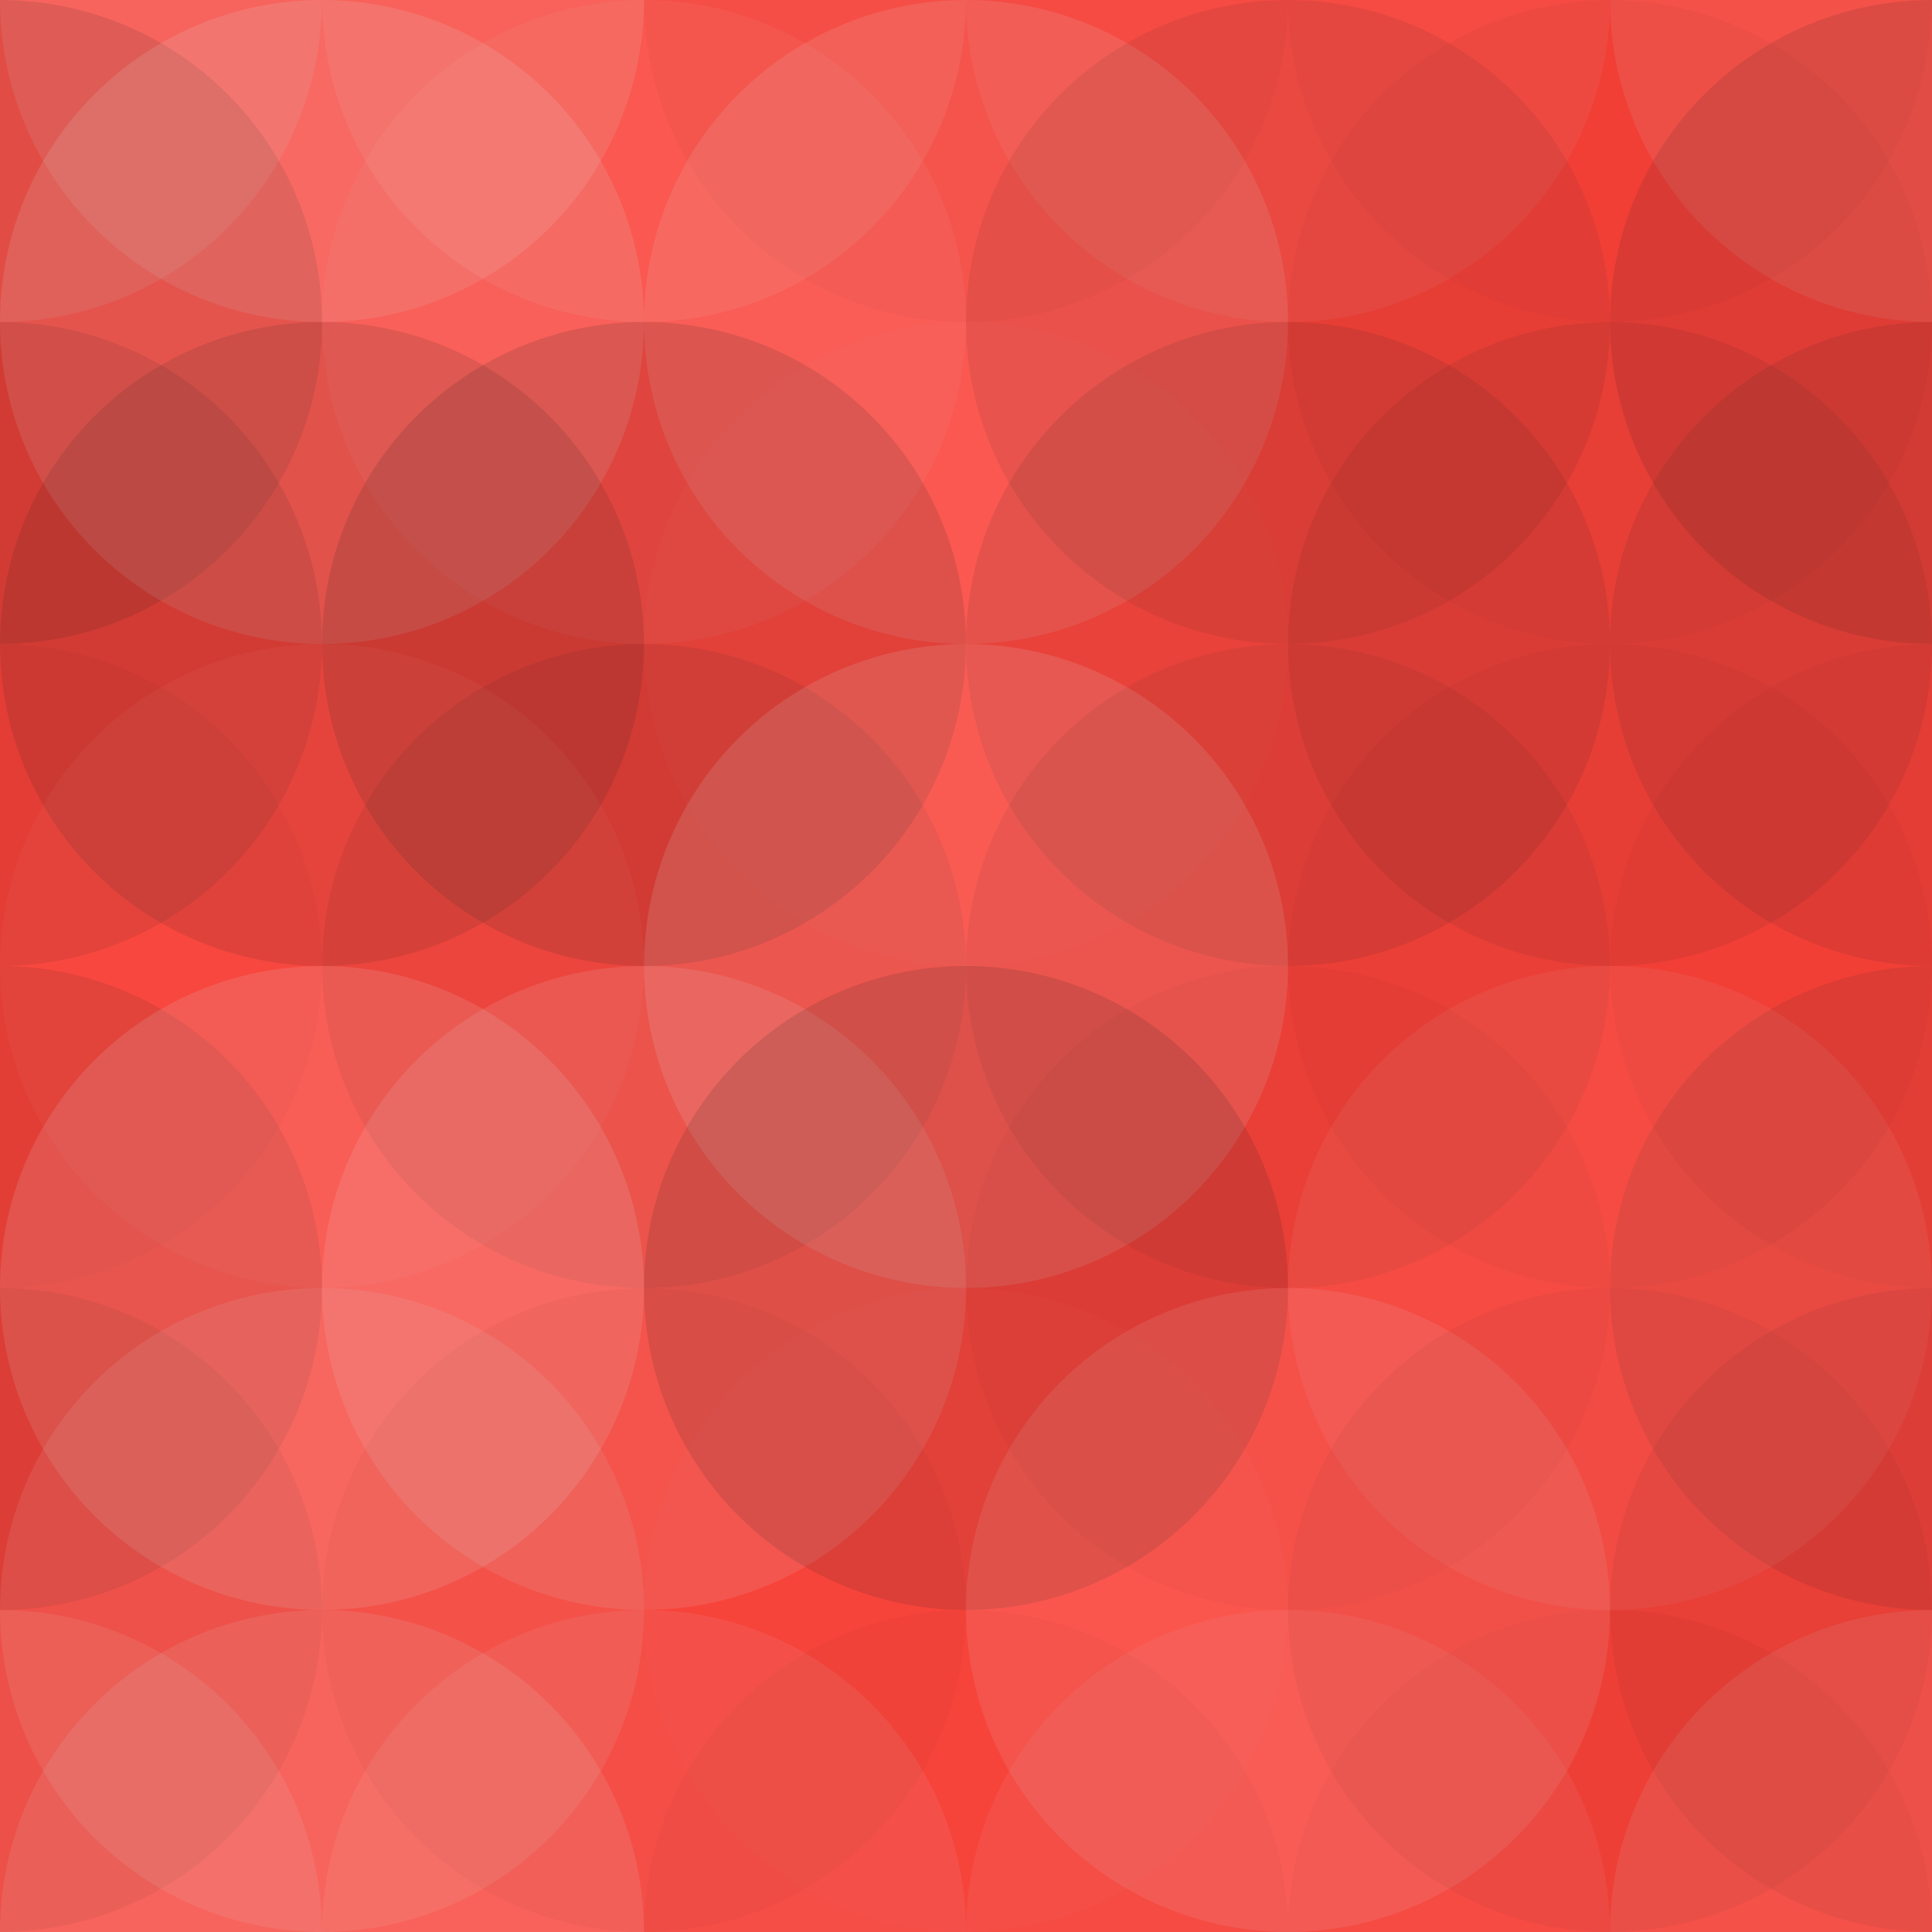 <svg xmlns='http://www.w3.org/2000/svg' width='425' height='425'><rect x='0' y='0' width='100%' height='100%' fill='rgb(5064, 67, 58)'  /><circle cx='0' cy='0' r='70.833' fill='#ddd' style='opacity:0.107;'  /><circle cx='425' cy='0' r='70.833' fill='#ddd' style='opacity:0.107;'  /><circle cx='0' cy='425' r='70.833' fill='#ddd' style='opacity:0.107;'  /><circle cx='425' cy='425' r='70.833' fill='#ddd' style='opacity:0.107;'  /><circle cx='70.833' cy='0' r='70.833' fill='#ddd' style='opacity:0.124;'  /><circle cx='70.833' cy='425' r='70.833' fill='#ddd' style='opacity:0.124;'  /><circle cx='141.667' cy='0' r='70.833' fill='#ddd' style='opacity:0.089;'  /><circle cx='141.667' cy='425' r='70.833' style='opacity:0.089;' fill='#ddd'  /><circle cx='212.5' cy='0' r='70.833' fill='#222' style='opacity:0.029;'  /><circle cx='212.5' cy='425' r='70.833' fill='#222' style='opacity:0.029;'  /><circle cx='283.333' cy='0' r='70.833' fill='#ddd' style='opacity:0.072;'  /><circle cx='283.333' cy='425' r='70.833' fill='#ddd' style='opacity:0.072;'  /><circle cx='354.167' cy='0' r='70.833' fill='#222' style='opacity:0.029;'  /><circle cx='354.167' cy='425' r='70.833' fill='#222' style='opacity:0.029;'  /><circle cx='0' cy='70.833' r='70.833' fill='#222' style='opacity:0.115;'  /><circle cx='425' cy='70.833' r='70.833' style='opacity:0.115;' fill='#222'  /><circle cx='70.833' cy='70.833' r='70.833' fill='#ddd' style='opacity:0.141;'  /><circle cx='141.667' cy='70.833' r='70.833' fill='#ddd' style='opacity:0.055;'  /><circle cx='212.5' cy='70.833' r='70.833' fill='#ddd' style='opacity:0.124;'  /><circle cx='283.333' cy='70.833' r='70.833' fill='#222' style='opacity:0.081;'  /><circle cx='354.167' cy='70.833' r='70.833' fill='#222' style='opacity:0.029;'  /><circle cx='0' cy='141.667' r='70.833' fill='#222' style='opacity:0.098;'  /><circle cx='425' cy='141.667' r='70.833' fill='#222' style='opacity:0.098;'  /><circle cx='70.833' cy='141.667' r='70.833' fill='#222' style='opacity:0.115;'  /><circle cx='141.667' cy='141.667' r='70.833' fill='#222' style='opacity:0.133;'  /><circle cx='212.5' cy='141.667' r='70.833' style='opacity:0.02;' fill='#ddd'  /><circle cx='283.333' cy='141.667' r='70.833' fill='#222' style='opacity:0.098;'  /><circle cx='354.167' cy='141.667' r='70.833' fill='#222' style='opacity:0.081;'  /><circle cx='0' cy='212.5' r='70.833' fill='#222' style='opacity:0.029;'  /><circle cx='425' cy='212.5' r='70.833' fill='#222' style='opacity:0.029;'  /><circle cx='70.833' cy='212.5' r='70.833' style='opacity:0.037;' fill='#ddd'  /><circle cx='141.667' cy='212.5' r='70.833' fill='#222' style='opacity:0.081;'  /><circle cx='212.5' cy='212.5' r='70.833' fill='#ddd' style='opacity:0.141;'  /><circle cx='283.333' cy='212.5' r='70.833' fill='#222' style='opacity:0.063;'  /><circle cx='354.167' cy='212.5' r='70.833' fill='#222' style='opacity:0.029;'  /><circle cx='0' cy='283.333' r='70.833' fill='#222' style='opacity:0.098;'  /><circle cx='425' cy='283.333' r='70.833' fill='#222' style='opacity:0.098;'  /><circle cx='70.833' cy='283.333' r='70.833' fill='#ddd' style='opacity:0.141;'  /><circle cx='141.667' cy='283.333' r='70.833' fill='#ddd' style='opacity:0.124;'  /><circle cx='212.5' cy='283.333' r='70.833' fill='#222' style='opacity:0.133;'  /><circle cx='283.333' cy='283.333' r='70.833' fill='#222' style='opacity:0.029;'  /><circle cx='354.167' cy='283.333' r='70.833' fill='#ddd' style='opacity:0.072;'  /><circle cx='0' cy='354.167' r='70.833' fill='#222' style='opacity:0.063;'  /><circle cx='425' cy='354.167' r='70.833' fill='#222' style='opacity:0.063;'  /><circle cx='70.833' cy='354.167' r='70.833' fill='#ddd' style='opacity:0.107;'  /><circle cx='141.667' cy='354.167' r='70.833' fill='#222' style='opacity:0.029;'  /><circle cx='212.5' cy='354.167' r='70.833' fill='#ddd' style='opacity:0.02;'  /><circle cx='283.333' cy='354.167' r='70.833' style='opacity:0.107;' fill='#ddd'  /><circle cx='354.167' cy='354.167' r='70.833' fill='#222' style='opacity:0.046;'  /></svg>